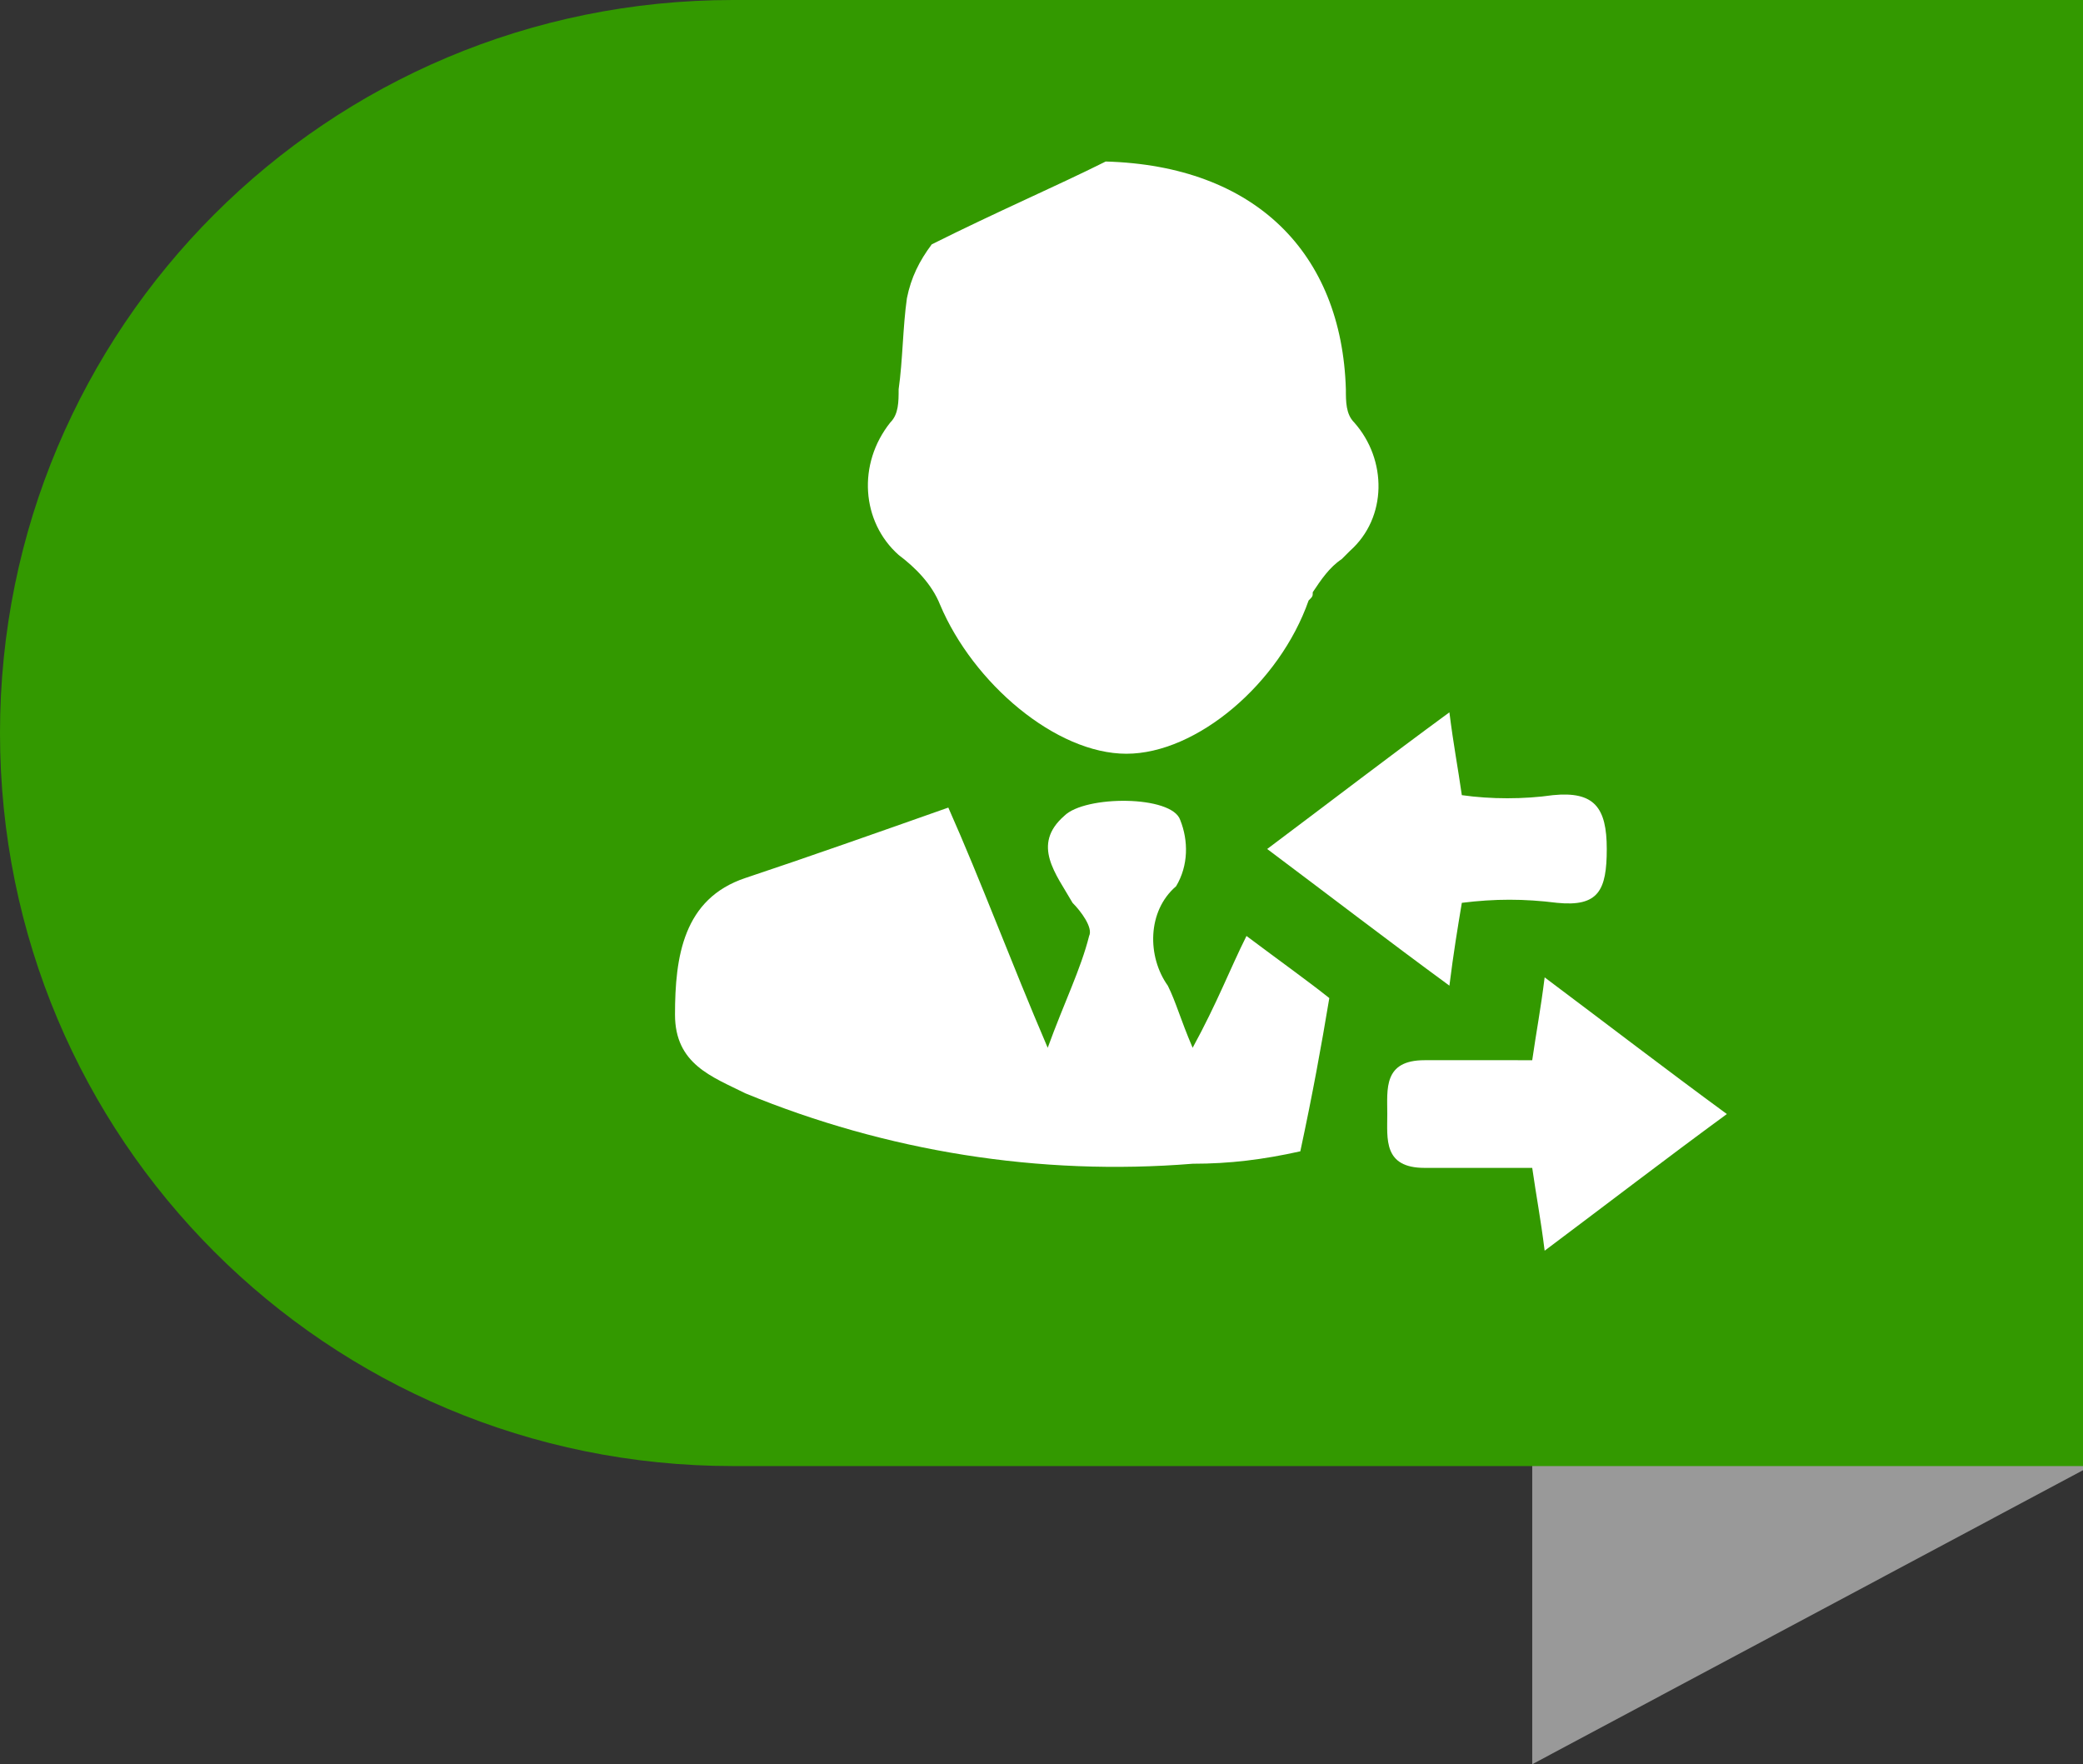 <?xml version="1.0" encoding="utf-8"?>
<!-- Generator: Adobe Illustrator 21.0.0, SVG Export Plug-In . SVG Version: 6.00 Build 0)  -->
<svg version="1.1" id="Layer_1" xmlns="http://www.w3.org/2000/svg" xmlns:xlink="http://www.w3.org/1999/xlink" x="0px" y="0px"
	 viewBox="0 0 50.3 42.6" style="enable-background:new 0 0 50.3 42.6;" xml:space="preserve">
<rect x="0" y="0" width="50.3" height="42.6" fill="#333333" stroke="none"/>
<style type="text/css">
	.st0{fill:#999999;}
	.st1{fill:#339900;}
	.st2{fill:#FFFFFF;}
</style>
<title>Asset 1</title>
<g id="Layer_2">
	<g id="Layer_1-2">
		<polygon class="st0" points="37,0.2 37,42.6 50.3,35.5 50.3,0.2 		"/>
		<path class="st1" d="M50.3,0H17.7C7.9,0,0,7.9,0,17.7c0,9.8,7.9,17.7,17.7,17.7h32.6V0z"/>
		<path class="st2" d="M26.7,3.9c3.6,0.1,5.7,2.2,5.8,5.5c0,0.3,0,0.6,0.2,0.8c0.8,0.9,0.8,2.3-0.1,3.1c-0.1,0.1-0.1,0.1-0.2,0.2
			c-0.3,0.2-0.5,0.5-0.7,0.8c0,0.1,0,0.1-0.1,0.2c-0.7,2-2.7,3.7-4.4,3.7s-3.7-1.7-4.5-3.6c-0.2-0.5-0.6-0.9-1-1.2
			c-0.9-0.8-1-2.2-0.2-3.2c0.2-0.2,0.2-0.5,0.2-0.8c0.1-0.7,0.1-1.5,0.2-2.2c0.1-0.5,0.3-0.9,0.6-1.3C24.1,5.1,25.5,4.5,26.7,3.9z"
			/>
		<path class="st2" d="M30.1,22.6c0.8,0.6,1.5,1.1,2,1.5c-0.2,1.2-0.4,2.3-0.7,3.7c-0.9,0.2-1.7,0.3-2.6,0.3
			c-3.7,0.3-7.4-0.3-10.8-1.7c-0.8-0.4-1.7-0.7-1.7-1.9c0-1.4,0.2-2.8,1.7-3.3s3.2-1.1,4.9-1.7c0.8,1.8,1.5,3.7,2.4,5.8
			c0.4-1.1,0.8-1.9,1-2.7c0.1-0.2-0.2-0.6-0.4-0.8c-0.4-0.7-1-1.4-0.2-2.1c0.5-0.5,2.6-0.5,2.8,0.1c0.2,0.5,0.2,1.1-0.1,1.6
			c-0.7,0.6-0.7,1.7-0.2,2.4c0.2,0.4,0.3,0.8,0.6,1.5C29.4,24.2,29.7,23.4,30.1,22.6z"/>
		<path class="st2" d="M30.6,20.5c1.6-1.2,2.9-2.2,4.4-3.3c0.1,0.8,0.2,1.3,0.3,2c0.7,0.1,1.5,0.1,2.2,0c1-0.1,1.3,0.3,1.3,1.3
			s-0.2,1.4-1.2,1.3c-0.8-0.1-1.5-0.1-2.3,0c-0.1,0.6-0.2,1.2-0.3,2C33.5,22.7,32.2,21.7,30.6,20.5z"/>
		<path class="st2" d="M37.3,30.2c-0.1-0.8-0.2-1.3-0.3-2h-2.6c-1,0-0.9-0.7-0.9-1.3s-0.1-1.3,0.9-1.3H37c0.1-0.7,0.2-1.2,0.3-2
			c1.6,1.2,2.9,2.2,4.4,3.3C40.2,28,38.9,29,37.3,30.2z"/>
	</g>
</g>
</svg>
